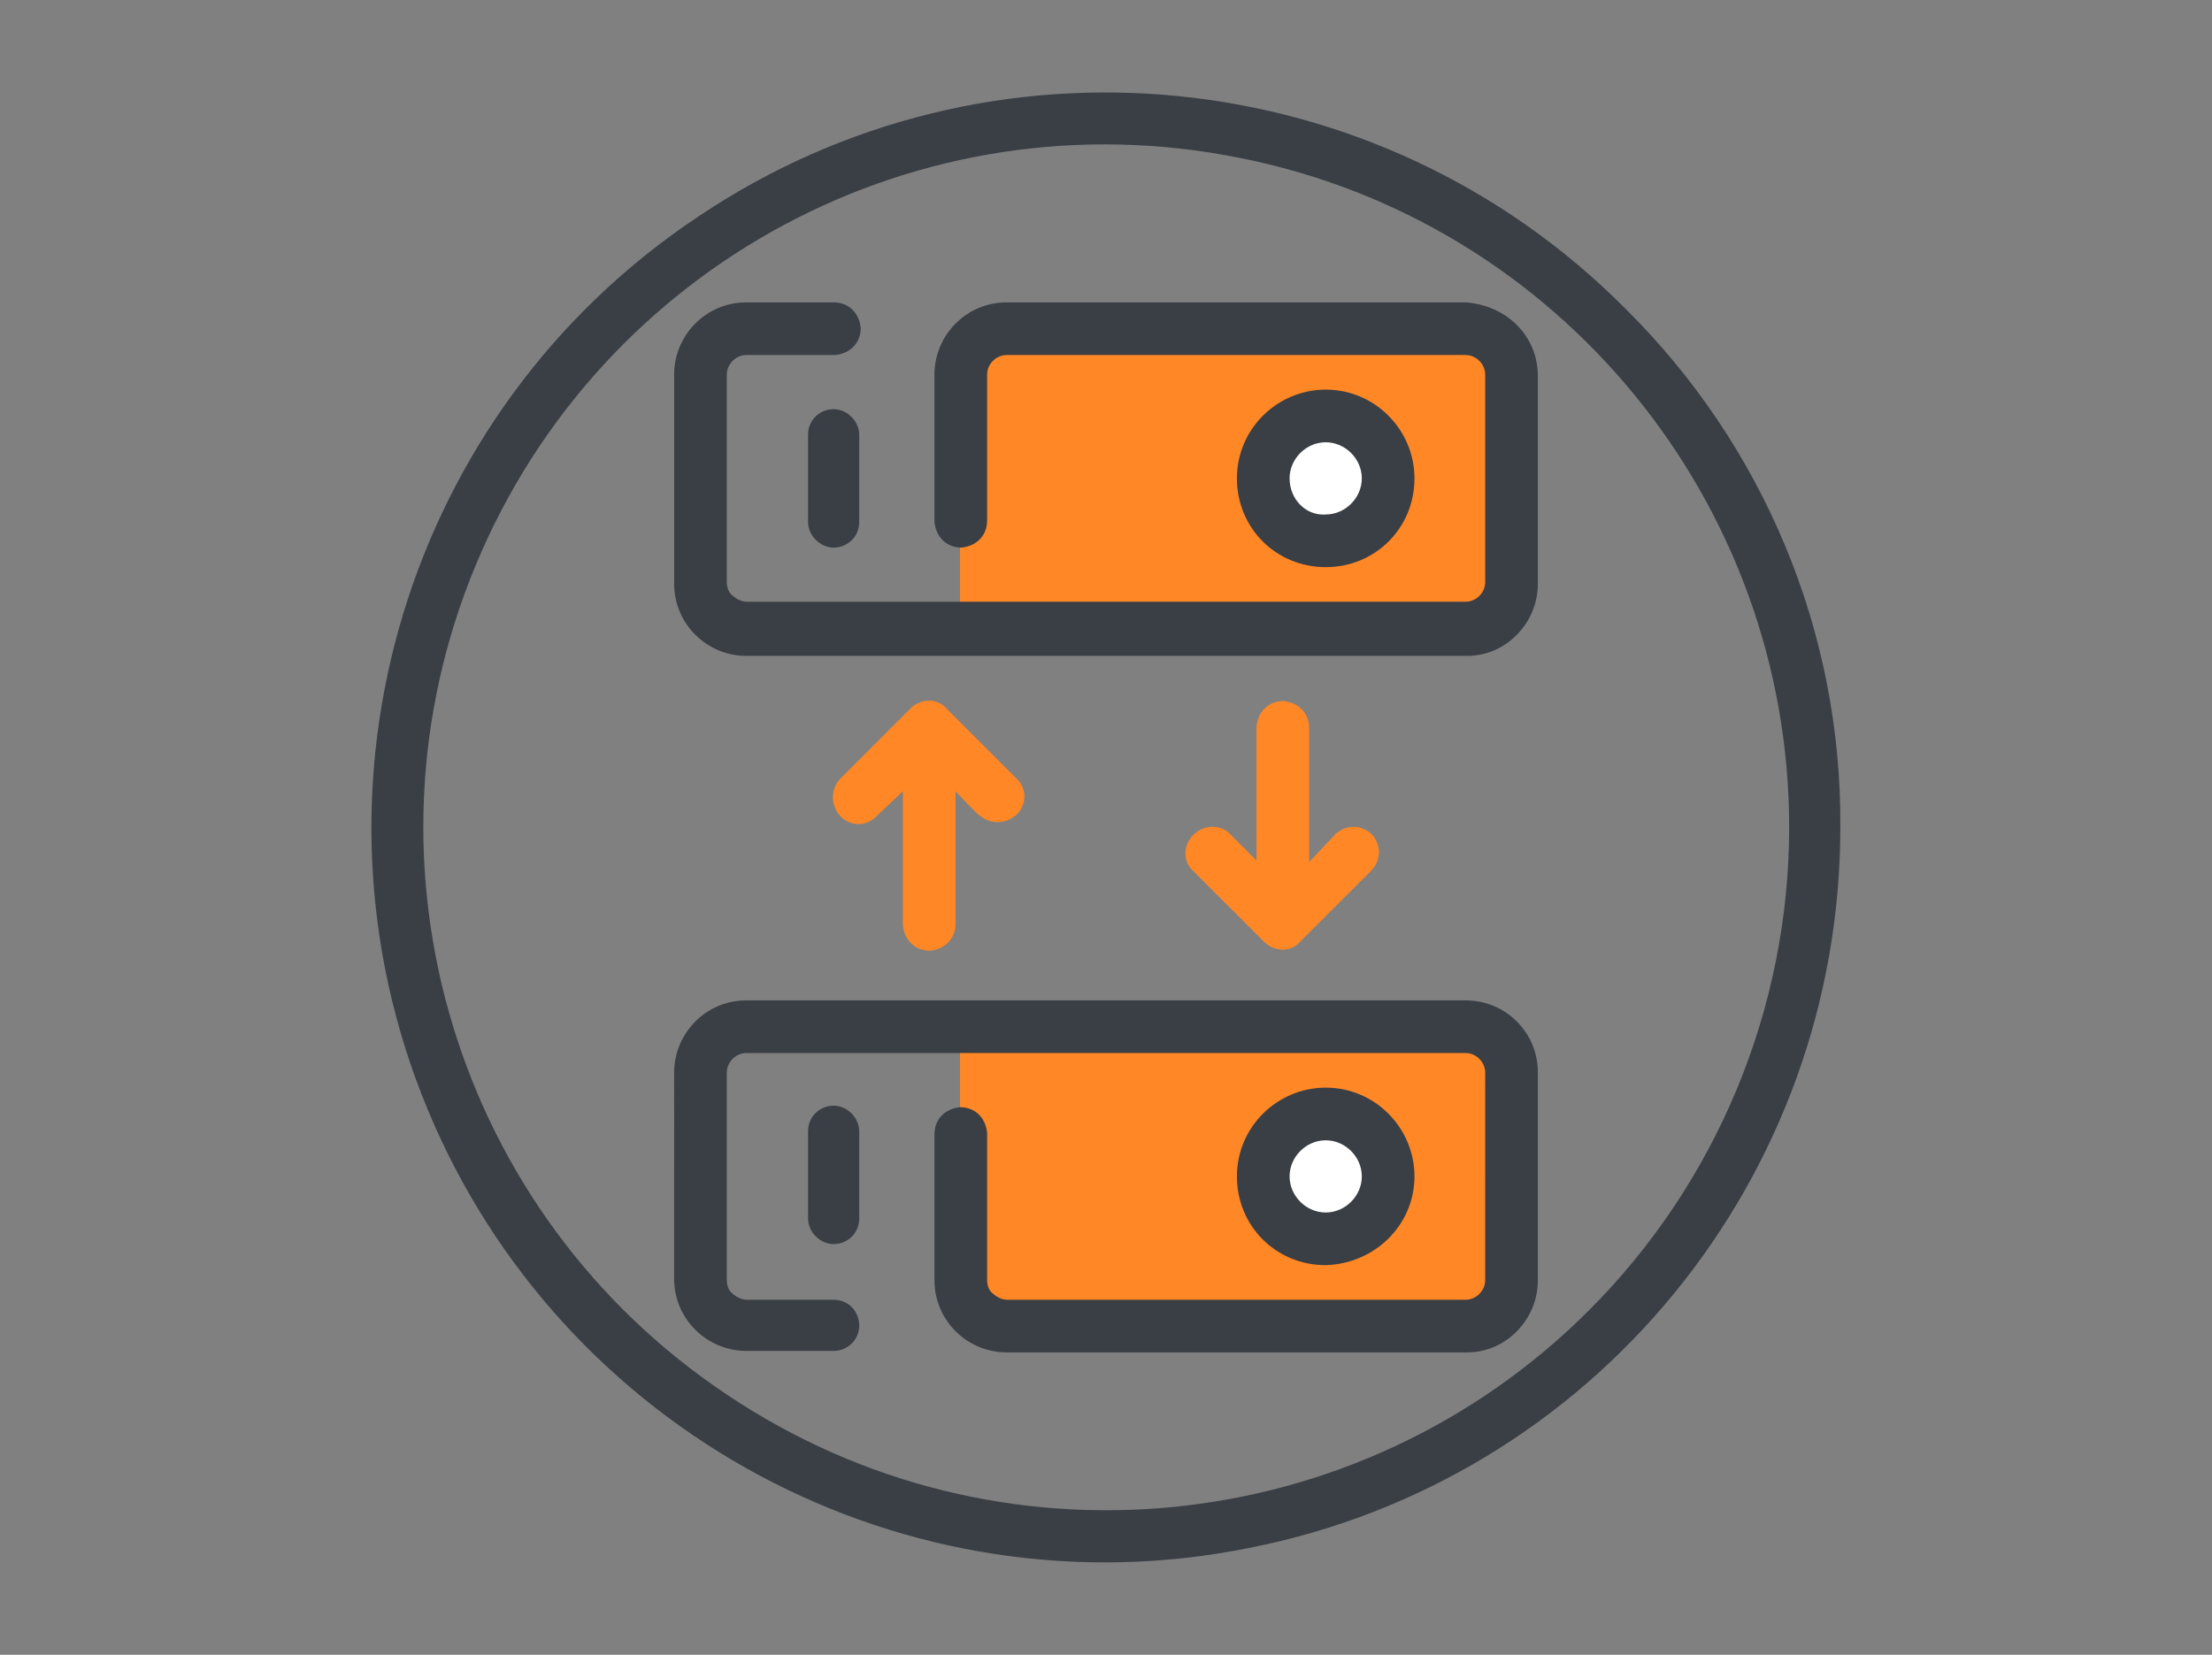 <?xml version="1.0" encoding="utf-8"?>
<!-- Generator: Adobe Illustrator 23.0.3, SVG Export Plug-In . SVG Version: 6.00 Build 0)  -->
<svg version="1.1" id="Layer_1" xmlns="http://www.w3.org/2000/svg" xmlns:xlink="http://www.w3.org/1999/xlink" x="0px" y="0px"
	 viewBox="0 0 147 110" style="enable-background:new 0 0 147 110;" xml:space="preserve">
<rect x="0" y="0" width="147" height="110" fill="#808080" stroke="none"/>
<style type="text/css">
	.st0{fill:#FF8726;}
	.st1{fill:#FFFFFF;}
	.st2{fill:#393F45;}
</style>
<path class="st0" d="M63.5,52.6v8.8c0,1-0.7,1.7-1.7,1.8c-1,0-1.7-0.7-1.8-1.7c0,0,0-0.1,0-0.1v-8.8l-1.8,1.7
	c-0.7,0.7-1.8,0.6-2.4-0.1c-0.6-0.7-0.6-1.7,0-2.4l4.7-4.7c0.7-0.7,1.8-0.7,2.4,0l4.7,4.7c0.7,0.7,0.6,1.8-0.1,2.4
	c-0.7,0.6-1.7,0.6-2.4,0C65.2,54.4,63.5,52.6,63.5,52.6z M79.3,55.5c-0.7,0.7-0.7,1.8,0,2.4l4.7,4.7c0.7,0.7,1.8,0.7,2.4,0l4.7-4.7
	c0.7-0.7,0.7-1.7,0.1-2.4c-0.7-0.7-1.7-0.7-2.4-0.1c0,0-0.1,0-0.1,0.1L87,57.3v-8.9c0-1-0.7-1.7-1.7-1.8c-1,0-1.7,0.7-1.8,1.7
	c0,0,0,0.1,0,0.1v8.8l-1.8-1.8C81.1,54.8,80,54.8,79.3,55.5L79.3,55.5z M98.4,21.9H65.9c-1.1,0-2.1,1.4-2.1,3v15.6
	c0,1.7,0.9,1.3,2.1,1.3h32.5c1.1,0,2.1-1.4,2.1-3V24.9C100.4,23.3,99.5,21.9,98.4,21.9L98.4,21.9z M98.4,68.2H65.9
	c-1.1,0-2.1-0.4-2.1,1.3v15.6c0,1.7,0.9,3,2.1,3h32.5c1.1,0,2.1-1.4,2.1-3V71.3C100.4,69.6,99.5,68.2,98.4,68.2L98.4,68.2z"/>
<path class="st1" d="M84,31.8c0-2.3,1.8-4.2,4.1-4.2s4.2,1.8,4.2,4.1c0,0,0,0.1,0,0.1c0,2.3-1.9,4.1-4.2,4.1
	C85.9,35.9,84,34.1,84,31.8z M88.2,74c-2.3,0-4.1,1.9-4.1,4.2s1.9,4.1,4.2,4.1s4.1-1.9,4.1-4.2c0-1.1-0.4-2.2-1.2-2.9
	C90.3,74.5,89.3,74,88.2,74L88.2,74z"/>
<path class="st2" d="M108,20.5C91.6,4,65.7,1.4,46.4,14.4C27,27.3,19.5,52.2,28.4,73.7c8.9,21.5,31.8,33.8,54.6,29.2
	c22.9-4.5,39.3-24.6,39.3-47.9C122.4,42,117.2,29.6,108,20.5L108,20.5z M105.6,87.1c-15.3,15.3-39.3,17.7-57.3,5.6
	c-18-12-25-35.1-16.7-55.1c8.3-20,29.5-31.4,50.8-27.1c21.2,4.2,36.5,22.9,36.5,44.5C118.9,67,114.1,78.6,105.6,87.1L105.6,87.1z
	 M94,31.8c0-3.2-2.6-5.9-5.9-5.9c-3.2,0-5.9,2.6-5.9,5.9s2.6,5.9,5.9,5.9C91.4,37.7,94,35.1,94,31.8z M85.7,31.8
	c0-1.3,1.1-2.4,2.4-2.4c1.3,0,2.4,1.1,2.4,2.4c0,0,0,0,0,0c0,1.3-1.1,2.4-2.4,2.4C86.8,34.3,85.7,33.2,85.7,31.8z M57.1,28.9v5.8
	c0,1-0.8,1.7-1.7,1.7s-1.7-0.8-1.7-1.7v-5.8c0-1,0.8-1.7,1.7-1.7S57.1,28,57.1,28.9z M100.8,21.6c0.9,0.9,1.4,2.1,1.4,3.4v13.8
	c0,2.6-2.1,4.8-4.7,4.8c0,0,0,0,0,0H49.6c-2.6,0-4.8-2.1-4.8-4.8V24.9c0-2.6,2.1-4.8,4.8-4.8h5.8c1,0,1.7,0.7,1.8,1.7
	c0,1-0.7,1.7-1.7,1.8c0,0-0.1,0-0.1,0h-5.8c-0.7,0-1.3,0.6-1.3,1.3v13.8c0,0.3,0.1,0.7,0.4,0.9c0.2,0.2,0.6,0.4,0.9,0.4h47.8
	c0.7,0,1.3-0.6,1.3-1.3V24.9c0-0.7-0.6-1.3-1.3-1.3H66.9c-0.7,0-1.3,0.6-1.3,1.3v0v9.7c0,1-0.7,1.7-1.7,1.8c-1,0-1.7-0.7-1.8-1.7
	c0,0,0-0.1,0-0.1v-9.7c0-2.6,2.1-4.8,4.8-4.8l0,0h30.5C98.7,20.2,99.9,20.7,100.8,21.6z M94,78.2c0-3.2-2.6-5.9-5.9-5.9
	c-3.2,0-5.9,2.6-5.9,5.9s2.6,5.9,5.9,5.9C91.4,84,94,81.4,94,78.2z M85.7,78.2c0-1.3,1.1-2.4,2.4-2.4c1.3,0,2.4,1.1,2.4,2.4
	c0,0,0,0,0,0c0,1.3-1.1,2.4-2.4,2.4C86.8,80.6,85.7,79.5,85.7,78.2z M57.1,75.2v5.8c0,1-0.8,1.7-1.7,1.7s-1.7-0.8-1.7-1.7l0,0v-5.8
	c0-1,0.8-1.7,1.7-1.7S57.1,74.3,57.1,75.2z M100.8,67.9c0.9,0.9,1.4,2.1,1.4,3.4v13.8c0,2.6-2.1,4.8-4.7,4.8c0,0,0,0,0,0H66.9
	c-2.6,0-4.8-2.1-4.8-4.8v-9.7c0-1,0.7-1.7,1.7-1.8c1,0,1.7,0.7,1.8,1.7c0,0,0,0.1,0,0.1v9.7c0,0.3,0.1,0.7,0.4,0.9
	c0.2,0.2,0.6,0.4,0.9,0.4h30.5c0.7,0,1.3-0.6,1.3-1.3V71.3c0-0.7-0.6-1.3-1.3-1.3H49.6c-0.7,0-1.3,0.6-1.3,1.3l0,0v13.8
	c0,0.3,0.1,0.7,0.4,0.9c0.2,0.2,0.6,0.4,0.9,0.4h5.8c1,0,1.7,0.8,1.7,1.7c0,1-0.8,1.7-1.7,1.7h-5.8c-2.6,0-4.8-2.1-4.8-4.8V71.3
	c0-2.6,2.1-4.8,4.8-4.8c0,0,0,0,0,0h47.8C98.7,66.5,99.9,67,100.8,67.9L100.8,67.9z"/>
</svg>

